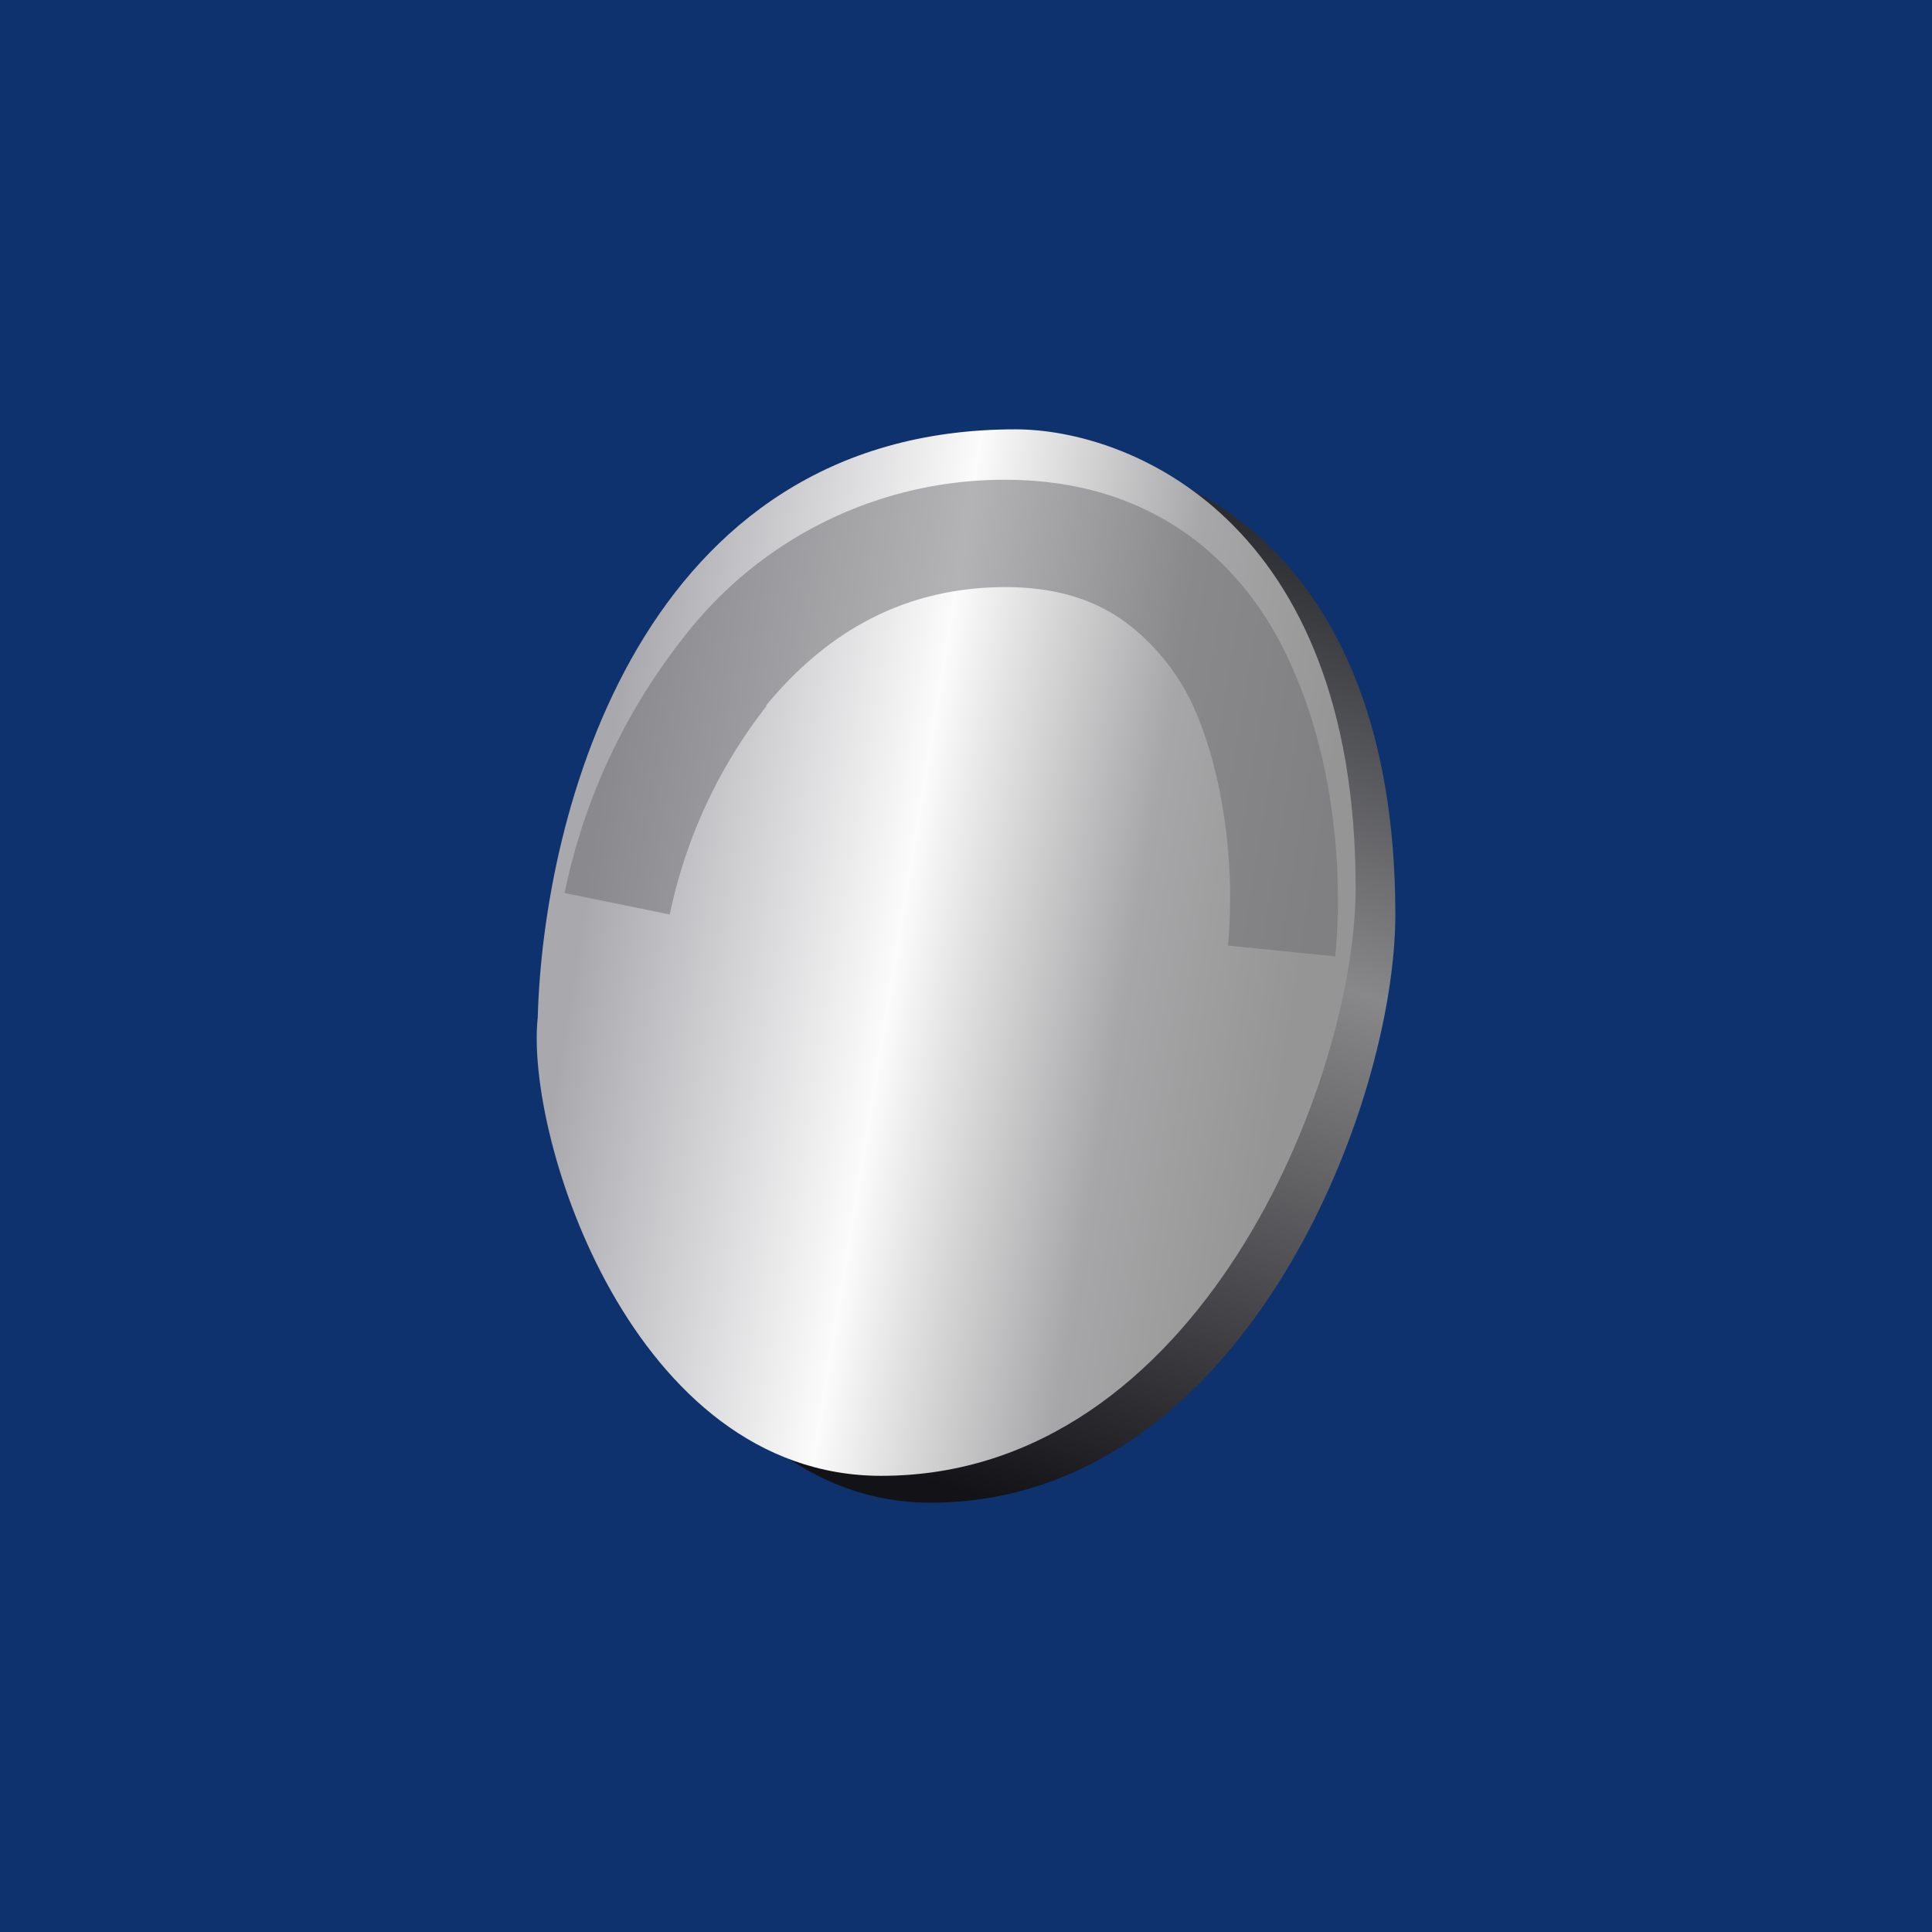 <!-- by TradingView --><svg width="18" height="18" viewBox="0 0 18 18" xmlns="http://www.w3.org/2000/svg"><path fill="#0E326E" d="M0 0h18v18H0z"/><path d="M9.9 4.25c-3.42 0-4.3 3.6-4.35 5.48C5.43 10.84 6.4 14 8.67 14c2.9 0 4.33-3.68 4.33-5.48 0-3.43-2.07-4.27-3.1-4.27Z" fill="url(#ag1kek3ks)"/><path d="M9.46 4c-3.5 0-4.4 3.6-4.45 5.48-.12 1.11.88 4.27 3.2 4.27 2.96 0 4.42-3.68 4.42-5.48C12.63 4.84 10.52 4 9.46 4Z" fill="url(#bg1kek3ks)"/><path opacity=".5" d="M7.14 6.58a4.7 4.7 0 0 0-.9 1.94l-.98-.2a5.7 5.7 0 0 1 1.1-2.37 3.77 3.77 0 0 1 3-1.48c.7 0 1.26.19 1.72.52.45.33.76.77.96 1.23.41.92.47 1.98.4 2.69l-1-.1c.06-.6 0-1.47-.3-2.18a2.04 2.04 0 0 0-.65-.83c-.27-.2-.63-.33-1.12-.33-1 0-1.71.47-2.23 1.1Z" fill="#6D6D70"/><defs><linearGradient id="ag1kek3ks" x1="11.62" y1="4.15" x2="8.55" y2="13.77" gradientUnits="userSpaceOnUse"><stop stop-color="#1B1C21"/><stop offset=".45" stop-color="#88888A"/><stop offset="1" stop-color="#131217"/></linearGradient><linearGradient id="bg1kek3ks" x1="5.57" y1="7.67" x2="12.17" y2="8.75" gradientUnits="userSpaceOnUse"><stop stop-color="#A9A8AD"/><stop offset=".44" stop-color="#FBFBFB"/><stop offset=".76" stop-color="#A7A7A9"/><stop offset="1" stop-color="#959595"/></linearGradient></defs></svg>